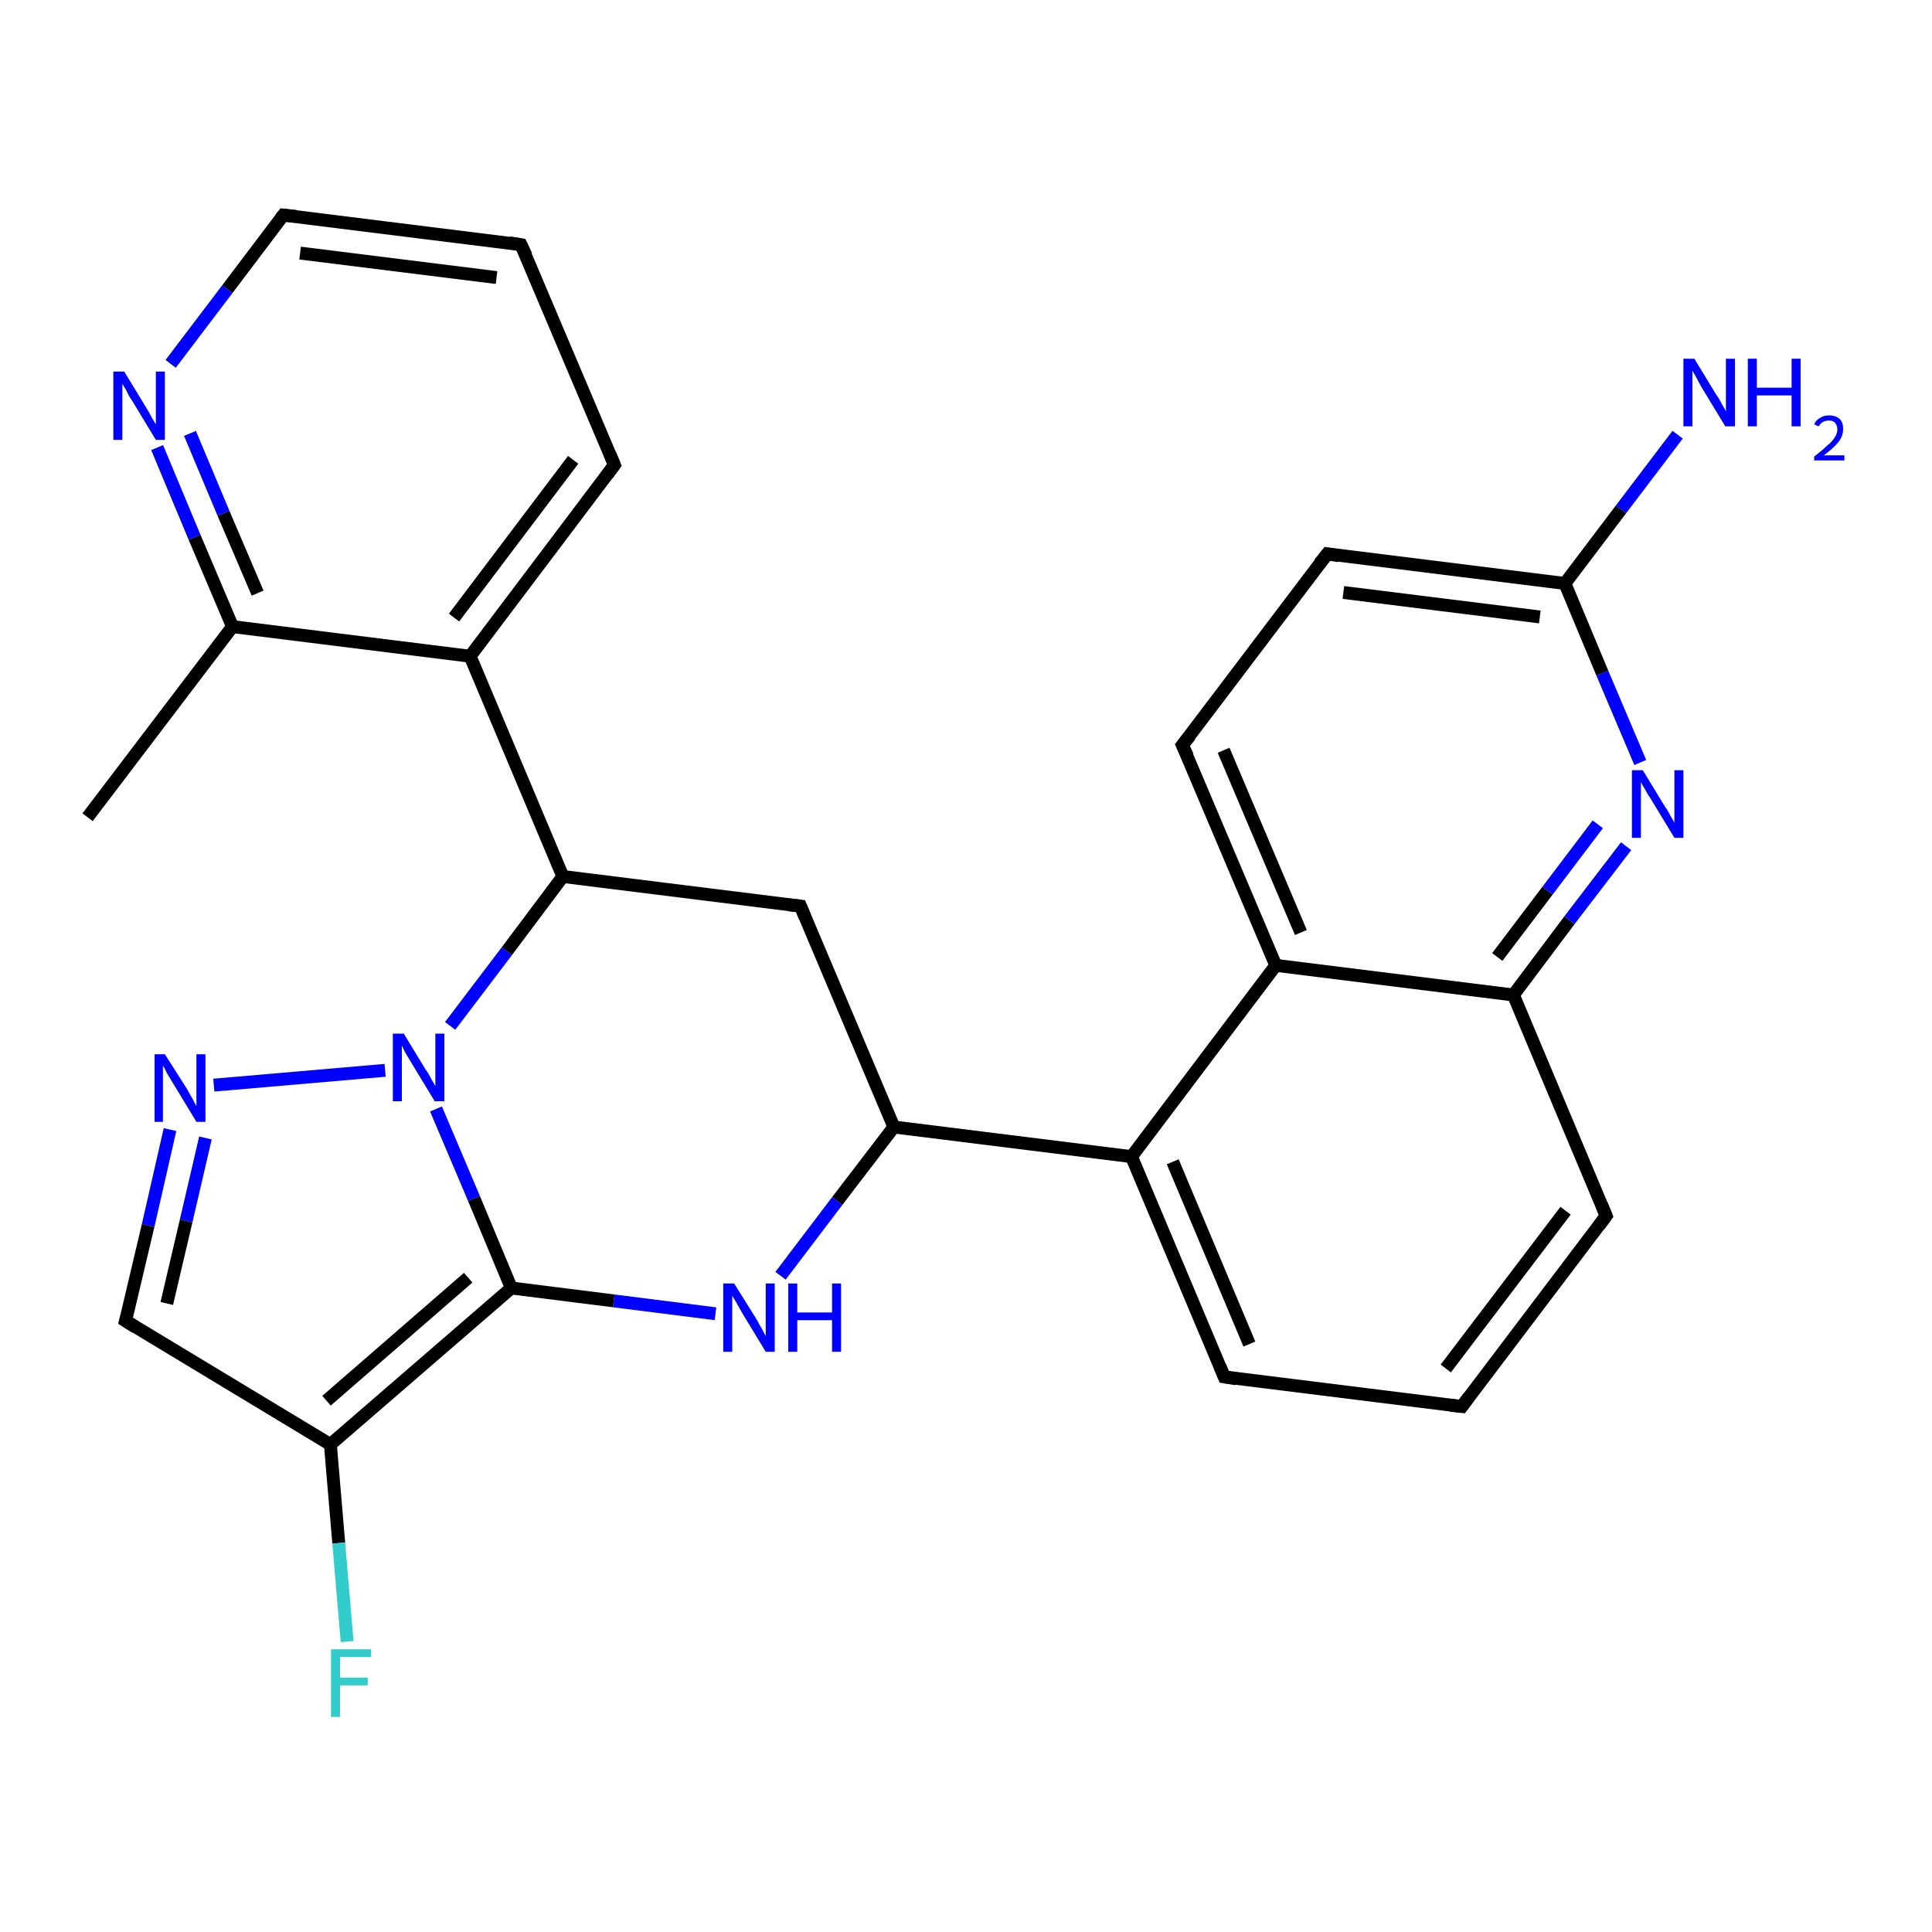 <?xml version='1.0' encoding='iso-8859-1'?>
<svg version='1.1' baseProfile='full'
              xmlns='http://www.w3.org/2000/svg'
                      xmlns:rdkit='http://www.rdkit.org/xml'
                      xmlns:xlink='http://www.w3.org/1999/xlink'
                  xml:space='preserve'
width='300px' height='300px' viewBox='0 0 300 300'>
<!-- END OF HEADER -->
<rect style='opacity:1.0;fill:#FFFFFF;stroke:none' width='300.0' height='300.0' x='0.0' y='0.0'> </rect>
<path class='bond-0 atom-0 atom-1' d='M 13.6,126.9 L 36.1,97.3' style='fill:none;fill-rule:evenodd;stroke:#000000;stroke-width:2.0px;stroke-linecap:butt;stroke-linejoin:miter;stroke-opacity:1' />
<path class='bond-1 atom-1 atom-2' d='M 36.1,97.3 L 30.2,83.4' style='fill:none;fill-rule:evenodd;stroke:#000000;stroke-width:2.0px;stroke-linecap:butt;stroke-linejoin:miter;stroke-opacity:1' />
<path class='bond-1 atom-1 atom-2' d='M 30.2,83.4 L 24.4,69.5' style='fill:none;fill-rule:evenodd;stroke:#0000FF;stroke-width:2.0px;stroke-linecap:butt;stroke-linejoin:miter;stroke-opacity:1' />
<path class='bond-1 atom-1 atom-2' d='M 40.0,92.1 L 34.7,79.7' style='fill:none;fill-rule:evenodd;stroke:#000000;stroke-width:2.0px;stroke-linecap:butt;stroke-linejoin:miter;stroke-opacity:1' />
<path class='bond-1 atom-1 atom-2' d='M 34.7,79.7 L 29.5,67.3' style='fill:none;fill-rule:evenodd;stroke:#0000FF;stroke-width:2.0px;stroke-linecap:butt;stroke-linejoin:miter;stroke-opacity:1' />
<path class='bond-2 atom-2 atom-3' d='M 26.5,56.5 L 35.3,44.9' style='fill:none;fill-rule:evenodd;stroke:#0000FF;stroke-width:2.0px;stroke-linecap:butt;stroke-linejoin:miter;stroke-opacity:1' />
<path class='bond-2 atom-2 atom-3' d='M 35.3,44.9 L 44.0,33.4' style='fill:none;fill-rule:evenodd;stroke:#000000;stroke-width:2.0px;stroke-linecap:butt;stroke-linejoin:miter;stroke-opacity:1' />
<path class='bond-3 atom-3 atom-4' d='M 44.0,33.4 L 80.9,38.0' style='fill:none;fill-rule:evenodd;stroke:#000000;stroke-width:2.0px;stroke-linecap:butt;stroke-linejoin:miter;stroke-opacity:1' />
<path class='bond-3 atom-3 atom-4' d='M 46.6,39.3 L 77.1,43.1' style='fill:none;fill-rule:evenodd;stroke:#000000;stroke-width:2.0px;stroke-linecap:butt;stroke-linejoin:miter;stroke-opacity:1' />
<path class='bond-4 atom-4 atom-5' d='M 80.9,38.0 L 95.4,72.2' style='fill:none;fill-rule:evenodd;stroke:#000000;stroke-width:2.0px;stroke-linecap:butt;stroke-linejoin:miter;stroke-opacity:1' />
<path class='bond-5 atom-5 atom-6' d='M 95.4,72.2 L 73.0,101.9' style='fill:none;fill-rule:evenodd;stroke:#000000;stroke-width:2.0px;stroke-linecap:butt;stroke-linejoin:miter;stroke-opacity:1' />
<path class='bond-5 atom-5 atom-6' d='M 89.0,71.4 L 70.5,95.9' style='fill:none;fill-rule:evenodd;stroke:#000000;stroke-width:2.0px;stroke-linecap:butt;stroke-linejoin:miter;stroke-opacity:1' />
<path class='bond-6 atom-6 atom-7' d='M 73.0,101.9 L 87.4,136.1' style='fill:none;fill-rule:evenodd;stroke:#000000;stroke-width:2.0px;stroke-linecap:butt;stroke-linejoin:miter;stroke-opacity:1' />
<path class='bond-7 atom-7 atom-8' d='M 87.4,136.1 L 124.3,140.7' style='fill:none;fill-rule:evenodd;stroke:#000000;stroke-width:2.0px;stroke-linecap:butt;stroke-linejoin:miter;stroke-opacity:1' />
<path class='bond-8 atom-8 atom-9' d='M 124.3,140.7 L 138.8,175.0' style='fill:none;fill-rule:evenodd;stroke:#000000;stroke-width:2.0px;stroke-linecap:butt;stroke-linejoin:miter;stroke-opacity:1' />
<path class='bond-9 atom-9 atom-10' d='M 138.8,175.0 L 130.0,186.5' style='fill:none;fill-rule:evenodd;stroke:#000000;stroke-width:2.0px;stroke-linecap:butt;stroke-linejoin:miter;stroke-opacity:1' />
<path class='bond-9 atom-9 atom-10' d='M 130.0,186.5 L 121.2,198.1' style='fill:none;fill-rule:evenodd;stroke:#0000FF;stroke-width:2.0px;stroke-linecap:butt;stroke-linejoin:miter;stroke-opacity:1' />
<path class='bond-10 atom-10 atom-11' d='M 111.1,204.0 L 95.3,202.0' style='fill:none;fill-rule:evenodd;stroke:#0000FF;stroke-width:2.0px;stroke-linecap:butt;stroke-linejoin:miter;stroke-opacity:1' />
<path class='bond-10 atom-10 atom-11' d='M 95.3,202.0 L 79.4,200.0' style='fill:none;fill-rule:evenodd;stroke:#000000;stroke-width:2.0px;stroke-linecap:butt;stroke-linejoin:miter;stroke-opacity:1' />
<path class='bond-11 atom-11 atom-12' d='M 79.4,200.0 L 73.6,186.1' style='fill:none;fill-rule:evenodd;stroke:#000000;stroke-width:2.0px;stroke-linecap:butt;stroke-linejoin:miter;stroke-opacity:1' />
<path class='bond-11 atom-11 atom-12' d='M 73.6,186.1 L 67.7,172.2' style='fill:none;fill-rule:evenodd;stroke:#0000FF;stroke-width:2.0px;stroke-linecap:butt;stroke-linejoin:miter;stroke-opacity:1' />
<path class='bond-12 atom-12 atom-13' d='M 59.8,166.2 L 33.2,168.5' style='fill:none;fill-rule:evenodd;stroke:#0000FF;stroke-width:2.0px;stroke-linecap:butt;stroke-linejoin:miter;stroke-opacity:1' />
<path class='bond-13 atom-13 atom-14' d='M 26.4,175.4 L 23.0,190.3' style='fill:none;fill-rule:evenodd;stroke:#0000FF;stroke-width:2.0px;stroke-linecap:butt;stroke-linejoin:miter;stroke-opacity:1' />
<path class='bond-13 atom-13 atom-14' d='M 23.0,190.3 L 19.5,205.1' style='fill:none;fill-rule:evenodd;stroke:#000000;stroke-width:2.0px;stroke-linecap:butt;stroke-linejoin:miter;stroke-opacity:1' />
<path class='bond-13 atom-13 atom-14' d='M 31.9,176.7 L 28.9,189.6' style='fill:none;fill-rule:evenodd;stroke:#0000FF;stroke-width:2.0px;stroke-linecap:butt;stroke-linejoin:miter;stroke-opacity:1' />
<path class='bond-13 atom-13 atom-14' d='M 28.9,189.6 L 25.9,202.4' style='fill:none;fill-rule:evenodd;stroke:#000000;stroke-width:2.0px;stroke-linecap:butt;stroke-linejoin:miter;stroke-opacity:1' />
<path class='bond-14 atom-14 atom-15' d='M 19.5,205.1 L 51.3,224.3' style='fill:none;fill-rule:evenodd;stroke:#000000;stroke-width:2.0px;stroke-linecap:butt;stroke-linejoin:miter;stroke-opacity:1' />
<path class='bond-15 atom-15 atom-16' d='M 51.3,224.3 L 52.6,239.6' style='fill:none;fill-rule:evenodd;stroke:#000000;stroke-width:2.0px;stroke-linecap:butt;stroke-linejoin:miter;stroke-opacity:1' />
<path class='bond-15 atom-15 atom-16' d='M 52.6,239.6 L 53.9,254.9' style='fill:none;fill-rule:evenodd;stroke:#33CCCC;stroke-width:2.0px;stroke-linecap:butt;stroke-linejoin:miter;stroke-opacity:1' />
<path class='bond-16 atom-9 atom-17' d='M 138.8,175.0 L 175.7,179.6' style='fill:none;fill-rule:evenodd;stroke:#000000;stroke-width:2.0px;stroke-linecap:butt;stroke-linejoin:miter;stroke-opacity:1' />
<path class='bond-17 atom-17 atom-18' d='M 175.7,179.6 L 190.1,213.8' style='fill:none;fill-rule:evenodd;stroke:#000000;stroke-width:2.0px;stroke-linecap:butt;stroke-linejoin:miter;stroke-opacity:1' />
<path class='bond-17 atom-17 atom-18' d='M 182.1,180.4 L 194.0,208.7' style='fill:none;fill-rule:evenodd;stroke:#000000;stroke-width:2.0px;stroke-linecap:butt;stroke-linejoin:miter;stroke-opacity:1' />
<path class='bond-18 atom-18 atom-19' d='M 190.1,213.8 L 227.0,218.4' style='fill:none;fill-rule:evenodd;stroke:#000000;stroke-width:2.0px;stroke-linecap:butt;stroke-linejoin:miter;stroke-opacity:1' />
<path class='bond-19 atom-19 atom-20' d='M 227.0,218.4 L 249.4,188.8' style='fill:none;fill-rule:evenodd;stroke:#000000;stroke-width:2.0px;stroke-linecap:butt;stroke-linejoin:miter;stroke-opacity:1' />
<path class='bond-19 atom-19 atom-20' d='M 224.5,212.5 L 243.1,188.0' style='fill:none;fill-rule:evenodd;stroke:#000000;stroke-width:2.0px;stroke-linecap:butt;stroke-linejoin:miter;stroke-opacity:1' />
<path class='bond-20 atom-20 atom-21' d='M 249.4,188.8 L 235.0,154.5' style='fill:none;fill-rule:evenodd;stroke:#000000;stroke-width:2.0px;stroke-linecap:butt;stroke-linejoin:miter;stroke-opacity:1' />
<path class='bond-21 atom-21 atom-22' d='M 235.0,154.5 L 243.7,142.9' style='fill:none;fill-rule:evenodd;stroke:#000000;stroke-width:2.0px;stroke-linecap:butt;stroke-linejoin:miter;stroke-opacity:1' />
<path class='bond-21 atom-21 atom-22' d='M 243.7,142.9 L 252.5,131.4' style='fill:none;fill-rule:evenodd;stroke:#0000FF;stroke-width:2.0px;stroke-linecap:butt;stroke-linejoin:miter;stroke-opacity:1' />
<path class='bond-21 atom-21 atom-22' d='M 232.5,148.6 L 240.3,138.3' style='fill:none;fill-rule:evenodd;stroke:#000000;stroke-width:2.0px;stroke-linecap:butt;stroke-linejoin:miter;stroke-opacity:1' />
<path class='bond-21 atom-21 atom-22' d='M 240.3,138.3 L 248.1,128.0' style='fill:none;fill-rule:evenodd;stroke:#0000FF;stroke-width:2.0px;stroke-linecap:butt;stroke-linejoin:miter;stroke-opacity:1' />
<path class='bond-22 atom-22 atom-23' d='M 254.7,118.4 L 248.8,104.5' style='fill:none;fill-rule:evenodd;stroke:#0000FF;stroke-width:2.0px;stroke-linecap:butt;stroke-linejoin:miter;stroke-opacity:1' />
<path class='bond-22 atom-22 atom-23' d='M 248.8,104.5 L 243.0,90.6' style='fill:none;fill-rule:evenodd;stroke:#000000;stroke-width:2.0px;stroke-linecap:butt;stroke-linejoin:miter;stroke-opacity:1' />
<path class='bond-23 atom-23 atom-24' d='M 243.0,90.6 L 251.7,79.1' style='fill:none;fill-rule:evenodd;stroke:#000000;stroke-width:2.0px;stroke-linecap:butt;stroke-linejoin:miter;stroke-opacity:1' />
<path class='bond-23 atom-23 atom-24' d='M 251.7,79.1 L 260.5,67.5' style='fill:none;fill-rule:evenodd;stroke:#0000FF;stroke-width:2.0px;stroke-linecap:butt;stroke-linejoin:miter;stroke-opacity:1' />
<path class='bond-24 atom-23 atom-25' d='M 243.0,90.6 L 206.1,86.0' style='fill:none;fill-rule:evenodd;stroke:#000000;stroke-width:2.0px;stroke-linecap:butt;stroke-linejoin:miter;stroke-opacity:1' />
<path class='bond-24 atom-23 atom-25' d='M 239.1,95.8 L 208.6,92.0' style='fill:none;fill-rule:evenodd;stroke:#000000;stroke-width:2.0px;stroke-linecap:butt;stroke-linejoin:miter;stroke-opacity:1' />
<path class='bond-25 atom-25 atom-26' d='M 206.1,86.0 L 183.6,115.7' style='fill:none;fill-rule:evenodd;stroke:#000000;stroke-width:2.0px;stroke-linecap:butt;stroke-linejoin:miter;stroke-opacity:1' />
<path class='bond-26 atom-26 atom-27' d='M 183.6,115.7 L 198.1,149.9' style='fill:none;fill-rule:evenodd;stroke:#000000;stroke-width:2.0px;stroke-linecap:butt;stroke-linejoin:miter;stroke-opacity:1' />
<path class='bond-26 atom-26 atom-27' d='M 190.0,116.5 L 202.0,144.8' style='fill:none;fill-rule:evenodd;stroke:#000000;stroke-width:2.0px;stroke-linecap:butt;stroke-linejoin:miter;stroke-opacity:1' />
<path class='bond-27 atom-6 atom-1' d='M 73.0,101.9 L 36.1,97.3' style='fill:none;fill-rule:evenodd;stroke:#000000;stroke-width:2.0px;stroke-linecap:butt;stroke-linejoin:miter;stroke-opacity:1' />
<path class='bond-28 atom-12 atom-7' d='M 69.9,159.3 L 78.7,147.7' style='fill:none;fill-rule:evenodd;stroke:#0000FF;stroke-width:2.0px;stroke-linecap:butt;stroke-linejoin:miter;stroke-opacity:1' />
<path class='bond-28 atom-12 atom-7' d='M 78.7,147.7 L 87.4,136.1' style='fill:none;fill-rule:evenodd;stroke:#000000;stroke-width:2.0px;stroke-linecap:butt;stroke-linejoin:miter;stroke-opacity:1' />
<path class='bond-29 atom-15 atom-11' d='M 51.3,224.3 L 79.4,200.0' style='fill:none;fill-rule:evenodd;stroke:#000000;stroke-width:2.0px;stroke-linecap:butt;stroke-linejoin:miter;stroke-opacity:1' />
<path class='bond-29 atom-15 atom-11' d='M 50.7,217.5 L 72.7,198.4' style='fill:none;fill-rule:evenodd;stroke:#000000;stroke-width:2.0px;stroke-linecap:butt;stroke-linejoin:miter;stroke-opacity:1' />
<path class='bond-30 atom-27 atom-17' d='M 198.1,149.9 L 175.7,179.6' style='fill:none;fill-rule:evenodd;stroke:#000000;stroke-width:2.0px;stroke-linecap:butt;stroke-linejoin:miter;stroke-opacity:1' />
<path class='bond-31 atom-27 atom-21' d='M 198.1,149.9 L 235.0,154.5' style='fill:none;fill-rule:evenodd;stroke:#000000;stroke-width:2.0px;stroke-linecap:butt;stroke-linejoin:miter;stroke-opacity:1' />
<path d='M 43.6,33.9 L 44.0,33.4 L 45.9,33.6' style='fill:none;stroke:#000000;stroke-width:2.0px;stroke-linecap:butt;stroke-linejoin:miter;stroke-opacity:1;' />
<path d='M 79.1,37.7 L 80.9,38.0 L 81.7,39.7' style='fill:none;stroke:#000000;stroke-width:2.0px;stroke-linecap:butt;stroke-linejoin:miter;stroke-opacity:1;' />
<path d='M 94.7,70.5 L 95.4,72.2 L 94.3,73.7' style='fill:none;stroke:#000000;stroke-width:2.0px;stroke-linecap:butt;stroke-linejoin:miter;stroke-opacity:1;' />
<path d='M 122.5,140.5 L 124.3,140.7 L 125.0,142.4' style='fill:none;stroke:#000000;stroke-width:2.0px;stroke-linecap:butt;stroke-linejoin:miter;stroke-opacity:1;' />
<path d='M 19.7,204.4 L 19.5,205.1 L 21.1,206.1' style='fill:none;stroke:#000000;stroke-width:2.0px;stroke-linecap:butt;stroke-linejoin:miter;stroke-opacity:1;' />
<path d='M 189.4,212.1 L 190.1,213.8 L 192.0,214.1' style='fill:none;stroke:#000000;stroke-width:2.0px;stroke-linecap:butt;stroke-linejoin:miter;stroke-opacity:1;' />
<path d='M 225.2,218.2 L 227.0,218.4 L 228.1,216.9' style='fill:none;stroke:#000000;stroke-width:2.0px;stroke-linecap:butt;stroke-linejoin:miter;stroke-opacity:1;' />
<path d='M 248.3,190.3 L 249.4,188.8 L 248.7,187.1' style='fill:none;stroke:#000000;stroke-width:2.0px;stroke-linecap:butt;stroke-linejoin:miter;stroke-opacity:1;' />
<path d='M 207.9,86.3 L 206.1,86.0 L 204.9,87.5' style='fill:none;stroke:#000000;stroke-width:2.0px;stroke-linecap:butt;stroke-linejoin:miter;stroke-opacity:1;' />
<path d='M 184.8,114.2 L 183.6,115.7 L 184.4,117.4' style='fill:none;stroke:#000000;stroke-width:2.0px;stroke-linecap:butt;stroke-linejoin:miter;stroke-opacity:1;' />
<path class='atom-2' d='M 19.3 57.7
L 22.7 63.3
Q 23.1 63.9, 23.6 64.9
Q 24.2 65.9, 24.2 65.9
L 24.2 57.7
L 25.6 57.7
L 25.6 68.3
L 24.2 68.3
L 20.5 62.2
Q 20.0 61.5, 19.6 60.6
Q 19.1 59.8, 19.0 59.6
L 19.0 68.3
L 17.6 68.3
L 17.6 57.7
L 19.3 57.7
' fill='#0000FF'/>
<path class='atom-10' d='M 114.0 199.3
L 117.5 204.9
Q 117.8 205.5, 118.4 206.5
Q 118.9 207.5, 118.9 207.5
L 118.9 199.3
L 120.3 199.3
L 120.3 209.9
L 118.9 209.9
L 115.2 203.8
Q 114.8 203.1, 114.3 202.2
Q 113.8 201.4, 113.7 201.2
L 113.7 209.9
L 112.3 209.9
L 112.3 199.3
L 114.0 199.3
' fill='#0000FF'/>
<path class='atom-10' d='M 122.4 199.3
L 123.8 199.3
L 123.8 203.8
L 129.2 203.8
L 129.2 199.3
L 130.6 199.3
L 130.6 209.9
L 129.2 209.9
L 129.2 205.0
L 123.8 205.0
L 123.8 209.9
L 122.4 209.9
L 122.4 199.3
' fill='#0000FF'/>
<path class='atom-12' d='M 62.7 160.5
L 66.1 166.1
Q 66.5 166.6, 67.0 167.6
Q 67.6 168.6, 67.6 168.7
L 67.6 160.5
L 69.0 160.5
L 69.0 171.0
L 67.5 171.0
L 63.8 164.9
Q 63.4 164.2, 62.9 163.4
Q 62.5 162.6, 62.4 162.3
L 62.4 171.0
L 61.0 171.0
L 61.0 160.5
L 62.7 160.5
' fill='#0000FF'/>
<path class='atom-13' d='M 25.6 163.7
L 29.1 169.2
Q 29.4 169.8, 30.0 170.8
Q 30.5 171.8, 30.5 171.8
L 30.5 163.7
L 31.9 163.7
L 31.9 174.2
L 30.5 174.2
L 26.8 168.1
Q 26.4 167.4, 25.9 166.6
Q 25.5 165.7, 25.3 165.5
L 25.3 174.2
L 24.0 174.2
L 24.0 163.7
L 25.6 163.7
' fill='#0000FF'/>
<path class='atom-16' d='M 51.4 256.1
L 57.6 256.1
L 57.6 257.3
L 52.8 257.3
L 52.8 260.5
L 57.1 260.5
L 57.1 261.7
L 52.8 261.7
L 52.8 266.6
L 51.4 266.6
L 51.4 256.1
' fill='#33CCCC'/>
<path class='atom-22' d='M 255.1 119.6
L 258.5 125.2
Q 258.9 125.7, 259.4 126.7
Q 260.0 127.7, 260.0 127.8
L 260.0 119.6
L 261.4 119.6
L 261.4 130.1
L 260.0 130.1
L 256.3 124.0
Q 255.8 123.3, 255.4 122.5
Q 254.9 121.7, 254.8 121.4
L 254.8 130.1
L 253.4 130.1
L 253.4 119.6
L 255.1 119.6
' fill='#0000FF'/>
<path class='atom-24' d='M 263.1 55.7
L 266.5 61.3
Q 266.9 61.8, 267.4 62.8
Q 268.0 63.8, 268.0 63.9
L 268.0 55.7
L 269.4 55.7
L 269.4 66.2
L 267.9 66.2
L 264.2 60.1
Q 263.8 59.4, 263.4 58.6
Q 262.9 57.8, 262.8 57.5
L 262.8 66.2
L 261.4 66.2
L 261.4 55.7
L 263.1 55.7
' fill='#0000FF'/>
<path class='atom-24' d='M 271.4 55.7
L 272.8 55.7
L 272.8 60.2
L 278.2 60.2
L 278.2 55.7
L 279.6 55.7
L 279.6 66.2
L 278.2 66.2
L 278.2 61.4
L 272.8 61.4
L 272.8 66.2
L 271.4 66.2
L 271.4 55.7
' fill='#0000FF'/>
<path class='atom-24' d='M 281.7 65.9
Q 282.0 65.2, 282.6 64.9
Q 283.2 64.5, 284.0 64.5
Q 285.1 64.5, 285.7 65.1
Q 286.2 65.6, 286.2 66.6
Q 286.2 67.7, 285.5 68.6
Q 284.7 69.6, 283.2 70.7
L 286.4 70.7
L 286.4 71.5
L 281.7 71.5
L 281.7 70.9
Q 283.0 69.9, 283.7 69.2
Q 284.5 68.6, 284.9 67.9
Q 285.3 67.3, 285.3 66.7
Q 285.3 66.0, 284.9 65.6
Q 284.6 65.3, 284.0 65.3
Q 283.5 65.3, 283.1 65.5
Q 282.7 65.7, 282.4 66.2
L 281.7 65.9
' fill='#0000FF'/>
</svg>
